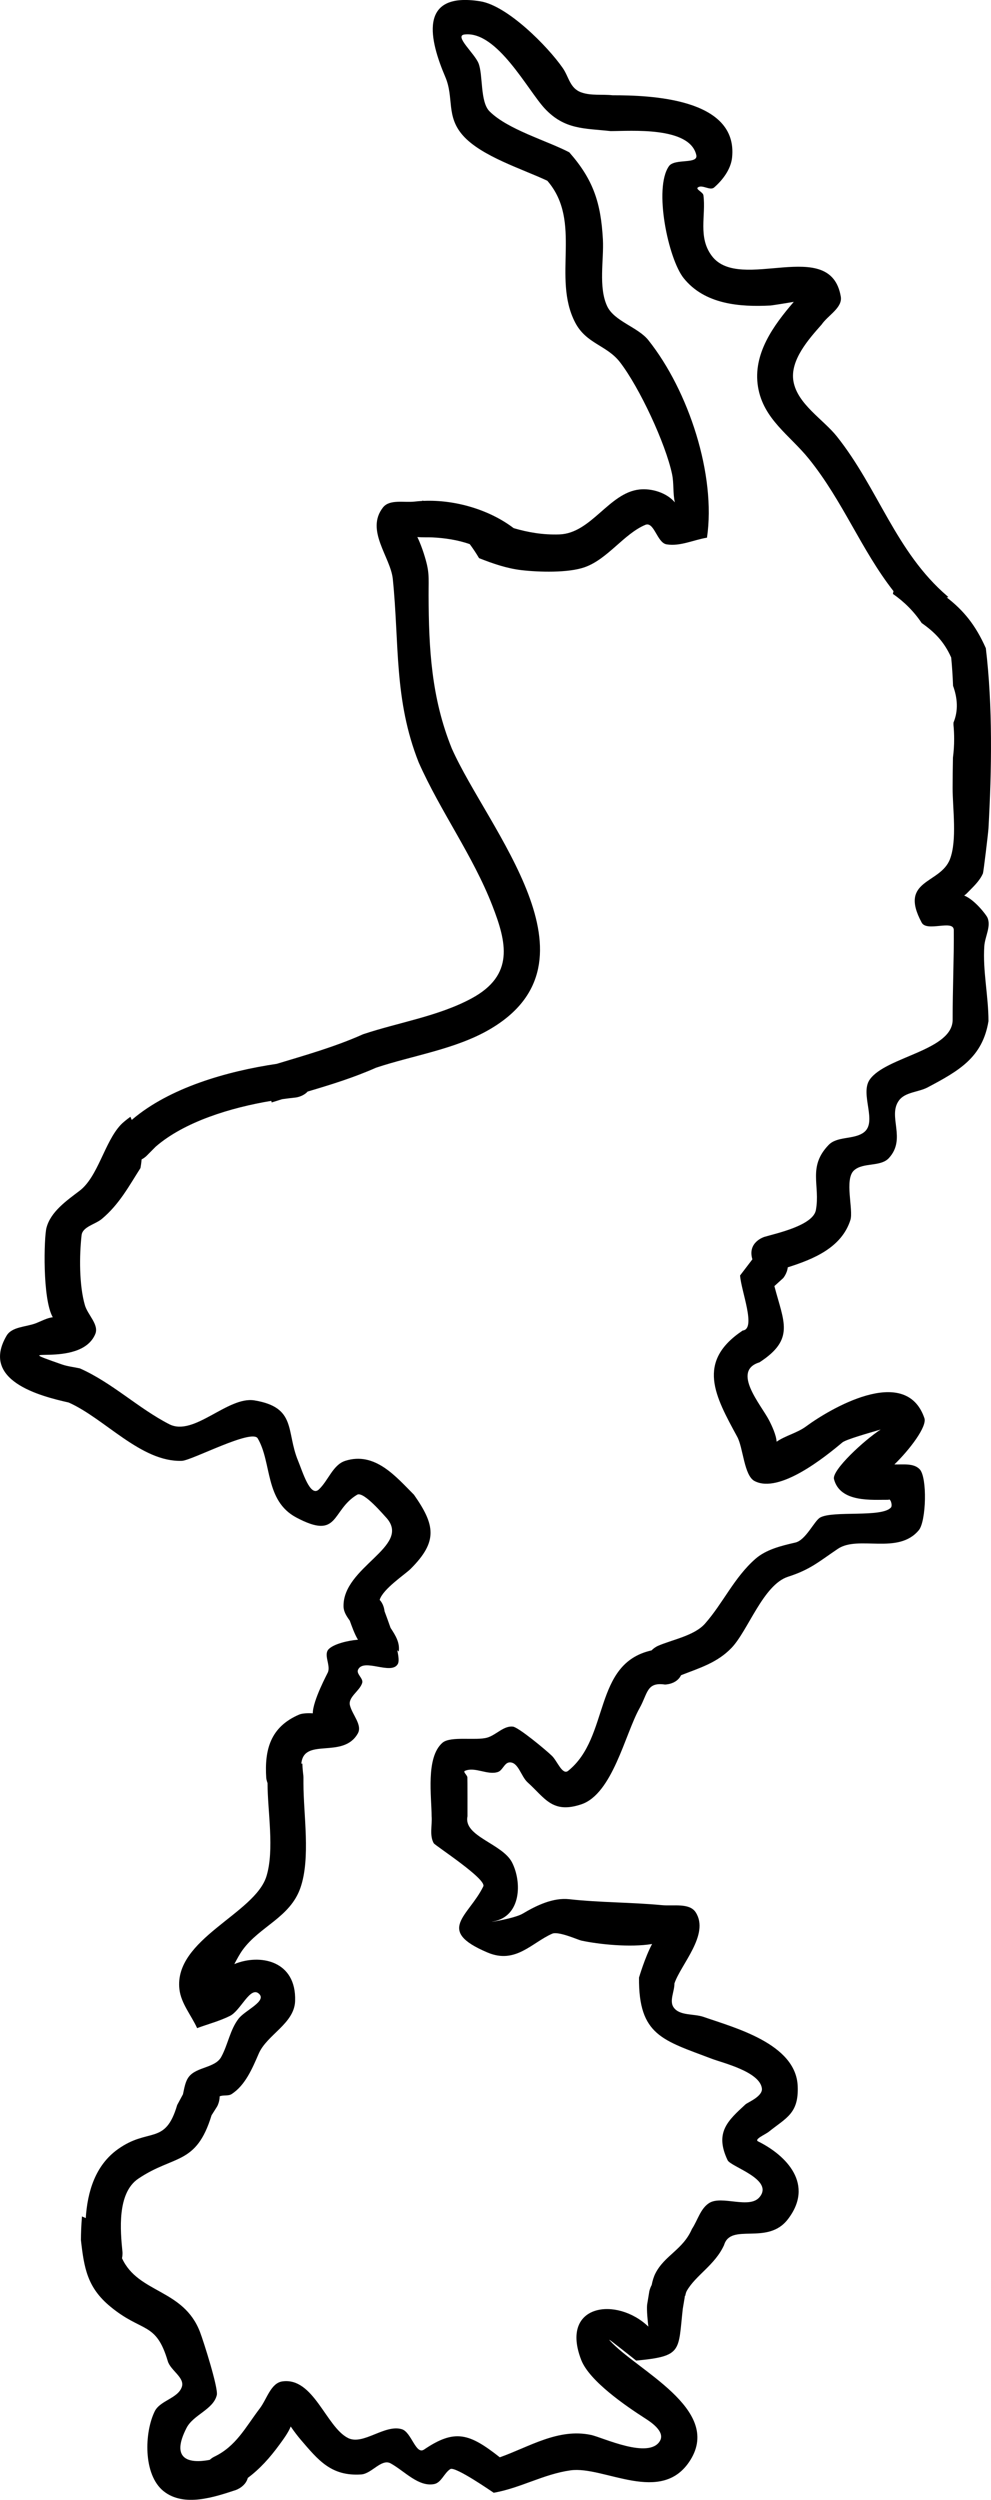 <svg version="1.1" xmlns="http://www.w3.org/2000/svg" xmlns:xlink="http://www.w3.org/1999/xlink" width="69.023" height="174.036" viewBox="0,0,69.023,174.036"><g transform="translate(-267.9,-256.904)"><g data-paper-data="{&quot;isPaintingLayer&quot;:true}" fill="#000000" fill-rule="nonzero" stroke="none" stroke-width="0.5" stroke-linecap="butt" stroke-linejoin="miter" stroke-miterlimit="10" stroke-dasharray="" stroke-dashoffset="0" style="mix-blend-mode: normal"><path d="M294.679,369.066c0.108,0.293 0.266,0.713 0.423,1.168c0.349,0.531 0.659,1.032 0.57,1.648c-0.034,-0.03 -0.069,-0.06 -0.104,-0.09c0.097,0.432 0.132,0.784 0.046,0.946c-0.437,0.828 -2.401,-0.44 -2.779,0.417c-0.129,0.292 0.387,0.606 0.293,0.912c-0.173,0.566 -0.993,0.98 -0.856,1.556c0.158,0.661 0.883,1.371 0.55,1.963c-1.024,1.816 -3.765,0.238 -3.934,2.102c0.024,0.001 0.048,0.001 0.072,0.002c0.01,0.352 0.047,0.663 0.069,0.827c0,0 0.002,0.023 0.003,0.062c0.003,0.039 0.003,0.062 0.003,0.062v0.429c0,2.163 0.508,5.195 -0.21,7.261c-0.721,2.075 -2.843,2.685 -4.033,4.336c-0.195,0.271 -0.38,0.615 -0.572,0.976c1.791,-0.74 4.333,-0.243 4.234,2.575c-0.055,1.571 -1.962,2.342 -2.531,3.653c-0.452,1.042 -0.943,2.216 -1.9,2.827c-0.228,0.146 -0.597,0.042 -0.825,0.154c0.004,0.388 -0.176,0.704 -0.176,0.704l-0.388,0.614c-1.069,3.499 -2.619,2.737 -5.1,4.411c-1.492,1.007 -1.254,3.621 -1.104,5.106c0,0 0.019,0.192 -0.033,0.432c1.125,2.46 4.283,2.126 5.435,5.142c0.249,0.652 1.28,3.898 1.169,4.381c-0.234,1.012 -1.635,1.369 -2.109,2.293c-1.133,2.206 0.17,2.497 1.611,2.224c0.155,-0.139 0.294,-0.208 0.294,-0.208c1.549,-0.731 2.195,-2.058 3.197,-3.374c0.496,-0.651 0.766,-1.77 1.577,-1.882c2.172,-0.301 3.035,3.168 4.569,3.942c1.05,0.53 2.553,-0.975 3.749,-0.613c0.669,0.203 0.969,1.809 1.547,1.416c2.153,-1.461 3.16,-1.126 5.275,0.54c2.041,-0.721 4.068,-2.045 6.361,-1.556c0.788,0.168 4.03,1.715 4.792,0.417c0.4,-0.681 -0.736,-1.381 -1.072,-1.598c-1.288,-0.829 -3.841,-2.568 -4.411,-4.043c-1.505,-3.892 2.469,-4.435 4.678,-2.319c-0.042,-0.314 -0.127,-1.166 -0.088,-1.521l0.152,-0.925c0,0 0.036,-0.213 0.166,-0.448c0.06,-0.307 0.144,-0.583 0.261,-0.813c0.646,-1.264 1.915,-1.64 2.544,-3.092c0.4,-0.602 0.589,-1.418 1.199,-1.805c0.876,-0.556 2.798,0.442 3.509,-0.41c1.031,-1.236 -2.005,-2.108 -2.224,-2.57c-0.922,-1.939 0.024,-2.76 1.244,-3.887c0.154,-0.142 1.212,-0.555 1.144,-1.11c-0.144,-1.17 -2.749,-1.783 -3.485,-2.064c-3.405,-1.296 -5.111,-1.618 -5.074,-5.654c0.003,-0.008 0.411,-1.401 0.911,-2.339c-1.521,0.254 -3.72,0.025 -4.945,-0.24c-0.192,-0.042 -1.581,-0.667 -2.012,-0.477c-1.425,0.628 -2.55,2.134 -4.493,1.315c-3.67,-1.548 -1.329,-2.514 -0.306,-4.608c0.249,-0.509 -3.363,-2.848 -3.452,-3.004c-0.309,-0.545 -0.099,-1.25 -0.148,-1.876c0,-1.357 -0.422,-4.094 0.754,-5.118c0.559,-0.487 2.339,-0.13 3.123,-0.361c0.621,-0.182 1.142,-0.837 1.785,-0.765c0.386,0.043 2.292,1.62 2.724,2.041c0.365,0.356 0.723,1.359 1.121,1.04c2.93,-2.35 1.707,-7.469 5.811,-8.387c0.205,-0.208 0.426,-0.306 0.426,-0.306c0.99,-0.439 2.553,-0.709 3.301,-1.56c1.264,-1.437 2.018,-3.195 3.5,-4.5c0.754,-0.664 1.811,-0.917 2.79,-1.142c0.726,-0.166 1.321,-1.514 1.725,-1.741c0.889,-0.501 4.306,0.019 4.934,-0.7c0.123,-0.141 -0.032,-0.662 -0.171,-0.536c-1.129,-0.012 -3.369,0.218 -3.798,-1.438c-0.162,-0.623 2.118,-2.722 3.252,-3.454c-0.882,0.259 -2.423,0.694 -2.672,0.903c-1.176,0.986 -4.381,3.59 -6.112,2.684c-0.735,-0.384 -0.789,-2.313 -1.206,-3.079c-1.54,-2.833 -2.884,-5.224 0.381,-7.4c0.964,-0.106 -0.118,-2.768 -0.183,-3.834l0.857,-1.123c-0.001,-0.002 -0.001,-0.005 -0.002,-0.007c-0.359,-1.197 0.838,-1.556 0.838,-1.556c0.803,-0.238 3.387,-0.789 3.586,-1.862c0.318,-1.715 -0.59,-3.006 0.889,-4.539c0.596,-0.618 1.728,-0.361 2.429,-0.857c1.012,-0.717 -0.278,-2.68 0.435,-3.695c1.131,-1.61 5.832,-2.014 5.773,-4.205c-0.003,-2.067 0.097,-4.259 0.08,-6.199c-0.007,-0.765 -1.873,0.153 -2.236,-0.521c-1.624,-3.018 1.3,-2.667 1.969,-4.417c0.507,-1.325 0.185,-3.54 0.185,-4.937c0,-0.706 0.011,-1.416 0.023,-2.129c0.055,-0.425 0.084,-0.859 0.084,-1.3c0,-0.33 -0.016,-0.657 -0.047,-0.979c0.001,-0.055 0.001,-0.11 0.001,-0.165c0.342,-0.819 0.286,-1.689 -0.03,-2.559c-0.025,-0.66 -0.066,-1.317 -0.13,-1.97c-0.503,-1.128 -1.182,-1.787 -2.057,-2.402c-0.528,-0.794 -1.213,-1.479 -2.001,-2.025c0.008,-0.061 0.021,-0.125 0.041,-0.191c-2.257,-2.883 -3.517,-6.265 -5.897,-9.216c-1.321,-1.639 -3.172,-2.757 -3.541,-5.007c-0.377,-2.298 1.082,-4.283 2.492,-5.921c-0.661,0.116 -1.562,0.252 -1.618,0.255c-2.158,0.114 -4.595,-0.081 -6.054,-1.907c-1.069,-1.338 -2.104,-6.254 -1.024,-7.793c0.394,-0.561 2.06,-0.11 1.905,-0.778c-0.464,-2.002 -4.579,-1.664 -5.965,-1.664c-1.829,-0.201 -3.204,-0.091 -4.587,-1.569c-1.187,-1.269 -3.323,-5.43 -5.595,-5.157c-0.738,0.089 0.703,1.314 0.979,2.004c0.325,0.813 0.099,2.682 0.768,3.347c1.276,1.27 3.96,2.024 5.554,2.852c1.689,1.919 2.201,3.54 2.341,6.063c0.078,1.404 -0.326,3.324 0.299,4.653c0.492,1.048 2.146,1.455 2.867,2.361c2.811,3.531 4.723,9.388 4.084,13.751c-0.94,0.155 -1.881,0.623 -2.82,0.464c-0.659,-0.111 -0.862,-1.615 -1.478,-1.355c-1.492,0.631 -2.613,2.378 -4.218,2.947c-1.145,0.406 -3.199,0.345 -4.404,0.205c-1.011,-0.117 -1.99,-0.453 -2.956,-0.836c-0.198,-0.336 -0.413,-0.66 -0.646,-0.974c-0.836,-0.296 -1.759,-0.43 -2.61,-0.47c-0.262,-0.012 -0.693,0.007 -1.042,-0.025c0.18,0.362 0.348,0.832 0.435,1.1c0.436,1.348 0.345,1.605 0.349,2.963c0.01,3.729 0.199,7.151 1.616,10.657c2.509,5.646 10.813,14.827 2.607,19.574c-2.362,1.366 -5.308,1.795 -7.878,2.649c-1.579,0.7 -3.175,1.189 -4.768,1.662c-0.33,0.36 -0.832,0.415 -0.832,0.415c-0.306,0.032 -0.622,0.071 -0.945,0.116c-0.244,0.075 -0.487,0.151 -0.73,0.229c-0.009,-0.038 -0.017,-0.075 -0.026,-0.113c-2.832,0.473 -6.045,1.451 -8.052,3.19l-0.644,0.649c0,0 -0.129,0.129 -0.337,0.239c-0.015,0.202 -0.043,0.402 -0.079,0.601c-0.792,1.237 -1.471,2.522 -2.689,3.54c-0.464,0.388 -1.346,0.538 -1.413,1.139c-0.16,1.43 -0.17,3.471 0.229,4.861c0.197,0.687 1,1.358 0.725,2.017c-1.044,2.496 -6.55,0.636 -2.329,2.113c0.405,0.142 0.839,0.184 1.259,0.277c2.263,1.008 4.064,2.777 6.222,3.886c1.721,0.885 4.077,-1.966 5.94,-1.657c2.945,0.488 2.19,2.165 3.03,4.194c0.316,0.762 0.848,2.571 1.45,2.007c0.66,-0.618 0.978,-1.719 1.839,-1.994c2.078,-0.664 3.542,1.116 4.787,2.361c1.479,2.109 1.677,3.257 -0.238,5.165c-0.376,0.375 -1.923,1.389 -2.152,2.153c0.245,0.261 0.318,0.602 0.339,0.781zM286.444,380.687c-0.126,-1.942 0.269,-3.547 2.29,-4.414c0.207,-0.089 0.585,-0.11 0.951,-0.088c0.006,-0.907 1.029,-2.782 1.063,-2.878c0.177,-0.499 -0.326,-1.208 0.043,-1.588c0.348,-0.358 1.332,-0.606 2.042,-0.657c-0.24,-0.393 -0.442,-0.974 -0.569,-1.321l-0,-0.004c-0.222,-0.307 -0.428,-0.619 -0.437,-0.982c-0.069,-2.762 4.713,-4.166 3.015,-6.149c-0.163,-0.163 -1.616,-1.912 -2.07,-1.639c-1.823,1.092 -1.229,3.184 -4.234,1.585c-2.208,-1.174 -1.696,-3.831 -2.689,-5.51c-0.405,-0.685 -4.594,1.541 -5.28,1.565c-2.841,0.101 -5.369,-2.946 -7.887,-4.061c-2.005,-0.451 -6.155,-1.522 -4.326,-4.648c0.376,-0.642 1.361,-0.604 2.054,-0.874c0.383,-0.15 0.76,-0.365 1.166,-0.414c-0.73,-1.265 -0.612,-5.566 -0.44,-6.225c0.29,-1.114 1.383,-1.88 2.301,-2.575c1.291,-0.978 1.738,-3.387 2.871,-4.596c0.142,-0.152 0.386,-0.349 0.675,-0.561c0.033,0.075 0.065,0.149 0.096,0.223l0.038,-0.038c2.597,-2.207 6.579,-3.355 10.059,-3.87c2.009,-0.609 4.029,-1.176 6.016,-2.061c2.47,-0.826 5.25,-1.252 7.55,-2.494c3.007,-1.623 2.445,-3.899 1.45,-6.46c-1.358,-3.496 -3.603,-6.533 -5.129,-9.966c-1.732,-4.367 -1.344,-8.266 -1.805,-12.778c-0.155,-1.519 -1.928,-3.389 -0.684,-4.975c0.463,-0.59 1.467,-0.325 2.213,-0.411c0.179,-0.021 0.36,-0.035 0.542,-0.045c-0.012,-0.008 -0.024,-0.015 -0.036,-0.023c0.043,0.006 0.086,0.012 0.13,0.019c2.189,-0.089 4.57,0.618 6.256,1.901c0.989,0.287 2.024,0.475 3.181,0.435c2.227,-0.076 3.453,-2.902 5.583,-3.129c0.848,-0.09 1.891,0.223 2.461,0.899c-0.147,-0.62 -0.057,-1.311 -0.196,-1.969c-0.451,-2.133 -2.266,-6.023 -3.622,-7.785c-0.927,-1.205 -2.356,-1.274 -3.133,-2.782c-1.619,-3.141 0.536,-7.005 -1.932,-9.856c-1.738,-0.82 -4.587,-1.697 -5.875,-3.148c-1.198,-1.349 -0.61,-2.627 -1.232,-4.082c-1.055,-2.47 -1.979,-5.974 2.444,-5.262c1.891,0.305 4.689,3.133 5.739,4.646c0.432,0.622 0.487,1.408 1.291,1.695c0.687,0.245 1.455,0.118 2.18,0.2c2.571,-0.001 8.754,0.189 8.321,4.336c-0.084,0.806 -0.64,1.551 -1.25,2.083c-0.284,0.248 -0.826,-0.226 -1.13,-0.005c-0.18,0.131 0.355,0.327 0.384,0.548c0.186,1.412 -0.399,2.924 0.592,4.231c1.963,2.588 8.257,-1.417 8.976,2.824c0.131,0.774 -0.889,1.295 -1.334,1.943c-0.884,1 -2.217,2.479 -1.965,3.946c0.274,1.597 2.083,2.659 3.03,3.851c2.89,3.636 4.095,8.031 7.692,11.115c0,0 0.028,0.024 0.071,0.069c-0.038,0.005 -0.077,0.011 -0.115,0.017c1.177,0.916 2.005,1.918 2.723,3.536c0.482,4.033 0.409,8.478 0.184,12.539c-0.018,0.328 -0.348,3.052 -0.385,3.137c-0.234,0.548 -0.709,0.963 -1.123,1.392c-0.045,0.047 -0.109,0.099 -0.183,0.152c0.744,0.301 1.525,1.339 1.61,1.518c0.287,0.605 -0.163,1.33 -0.209,1.998c-0.119,1.7 0.292,3.493 0.29,5.232c-0.42,2.527 -2.043,3.444 -4.233,4.606c-0.645,0.342 -1.557,0.319 -1.994,0.903c-0.823,1.101 0.535,2.664 -0.708,4.019c-0.58,0.633 -1.79,0.283 -2.429,0.857c-0.69,0.62 -0.028,2.758 -0.254,3.461c-0.617,1.92 -2.561,2.719 -4.362,3.289c-0.043,0.43 -0.319,0.752 -0.319,0.752l-0.612,0.555c0.653,2.505 1.445,3.696 -1.04,5.309c-1.963,0.602 0.104,2.943 0.667,4.029c0.2,0.386 0.499,1.025 0.528,1.495c0.635,-0.434 1.434,-0.607 2.053,-1.065c1.53,-1.133 6.925,-4.408 8.24,-0.576c0.2,0.581 -1.025,2.195 -2.09,3.225c0.638,0.013 1.341,-0.098 1.759,0.332c0.543,0.558 0.457,3.622 -0.055,4.241c-1.439,1.743 -4.21,0.34 -5.638,1.3c-1.312,0.881 -1.905,1.44 -3.472,1.944c-1.732,0.557 -2.787,3.758 -3.942,4.959c-1,1.04 -2.248,1.401 -3.51,1.897c-0.316,0.65 -1.125,0.65 -1.125,0.65c-1.282,-0.186 -1.186,0.61 -1.767,1.647c-1.007,1.797 -1.882,5.967 -4.06,6.694c-2.02,0.674 -2.527,-0.441 -3.737,-1.531c-0.467,-0.421 -0.651,-1.445 -1.276,-1.388c-0.342,0.031 -0.462,0.553 -0.787,0.664c-0.728,0.248 -1.603,-0.387 -2.306,-0.075c-0.146,0.065 0.158,0.288 0.175,0.447c0.01,0.098 0.007,2.709 0.007,2.721c-0.297,1.397 2.44,1.892 3.108,3.214c0.692,1.37 0.634,3.719 -1.278,4.094c-0.684,0.134 1.421,-0.182 2.019,-0.539c0.972,-0.58 2.12,-1.128 3.245,-1.003c2.127,0.237 4.322,0.211 6.452,0.414c0.798,0.076 1.919,-0.173 2.351,0.502c0.981,1.535 -1.032,3.616 -1.483,4.946c0.008,0.56 -0.379,1.226 -0.05,1.679c0.428,0.59 1.398,0.415 2.086,0.655c2.15,0.751 6.42,1.86 6.549,4.806c0.084,1.919 -0.799,2.214 -1.999,3.176c-0.265,0.213 -1.06,0.533 -0.756,0.684c1.99,0.988 3.936,3.008 2.062,5.43c-1.418,1.833 -3.963,0.209 -4.435,1.785c-0.633,1.396 -1.977,2.098 -2.598,3.194c-0.047,0.082 -0.081,0.2 -0.105,0.343c-0.01,0 -0.019,0 -0.029,0c-0.004,0.069 -0.011,0.111 -0.011,0.111l-0.133,0.79c-0.329,2.96 -0.005,3.3 -3.247,3.606c-0.411,-0.324 -0.818,-0.654 -1.234,-0.973c-0.197,-0.151 -0.773,-0.616 -0.608,-0.431c1.842,2.063 7.832,4.759 5.625,8.317c-1.991,3.209 -6.019,0.4 -8.355,0.728c-1.882,0.264 -3.466,1.227 -5.348,1.561c-0.071,-0.039 -2.685,-1.865 -3.025,-1.649c-0.432,0.276 -0.625,0.951 -1.129,1.045c-1.098,0.205 -2.047,-0.9 -3.024,-1.441c-0.639,-0.354 -1.322,0.721 -2.051,0.769c-2.095,0.14 -2.995,-0.997 -4.224,-2.43c-0.171,-0.2 -0.462,-0.572 -0.687,-0.908c-0.163,0.427 -0.553,0.946 -0.785,1.264c-0.683,0.933 -1.363,1.686 -2.204,2.315c-0.162,0.62 -0.837,0.845 -0.837,0.845c-1.459,0.479 -3.598,1.217 -5.022,0.085c-1.447,-1.15 -1.347,-4.097 -0.624,-5.565c0.375,-0.762 1.628,-0.9 1.891,-1.707c0.21,-0.646 -0.789,-1.136 -0.982,-1.787c-0.826,-2.783 -1.773,-1.954 -4.008,-3.804c-1.598,-1.323 -1.82,-2.671 -2.041,-4.623c0.001,-0.445 0.021,-1.02 0.073,-1.647c0.088,0.039 0.176,0.078 0.264,0.116c0.117,-1.839 0.665,-3.664 2.216,-4.782c2.165,-1.562 3.316,-0.243 4.15,-3.089l0.404,-0.749c0.096,-0.434 0.158,-0.899 0.418,-1.228c0.544,-0.688 1.825,-0.603 2.247,-1.372c0.47,-0.856 0.612,-1.897 1.212,-2.668c0.458,-0.588 1.964,-1.205 1.427,-1.722c-0.61,-0.588 -1.27,1.152 -2.027,1.531c-0.728,0.365 -1.527,0.569 -2.291,0.853c-0.411,-0.902 -1.121,-1.721 -1.233,-2.706c-0.399,-3.502 5.256,-5.243 6.062,-7.868c0.566,-1.84 0.076,-4.545 0.076,-6.453v-0.032c-0.076,-0.196 -0.091,-0.353 -0.091,-0.353z"/></g></g></svg>